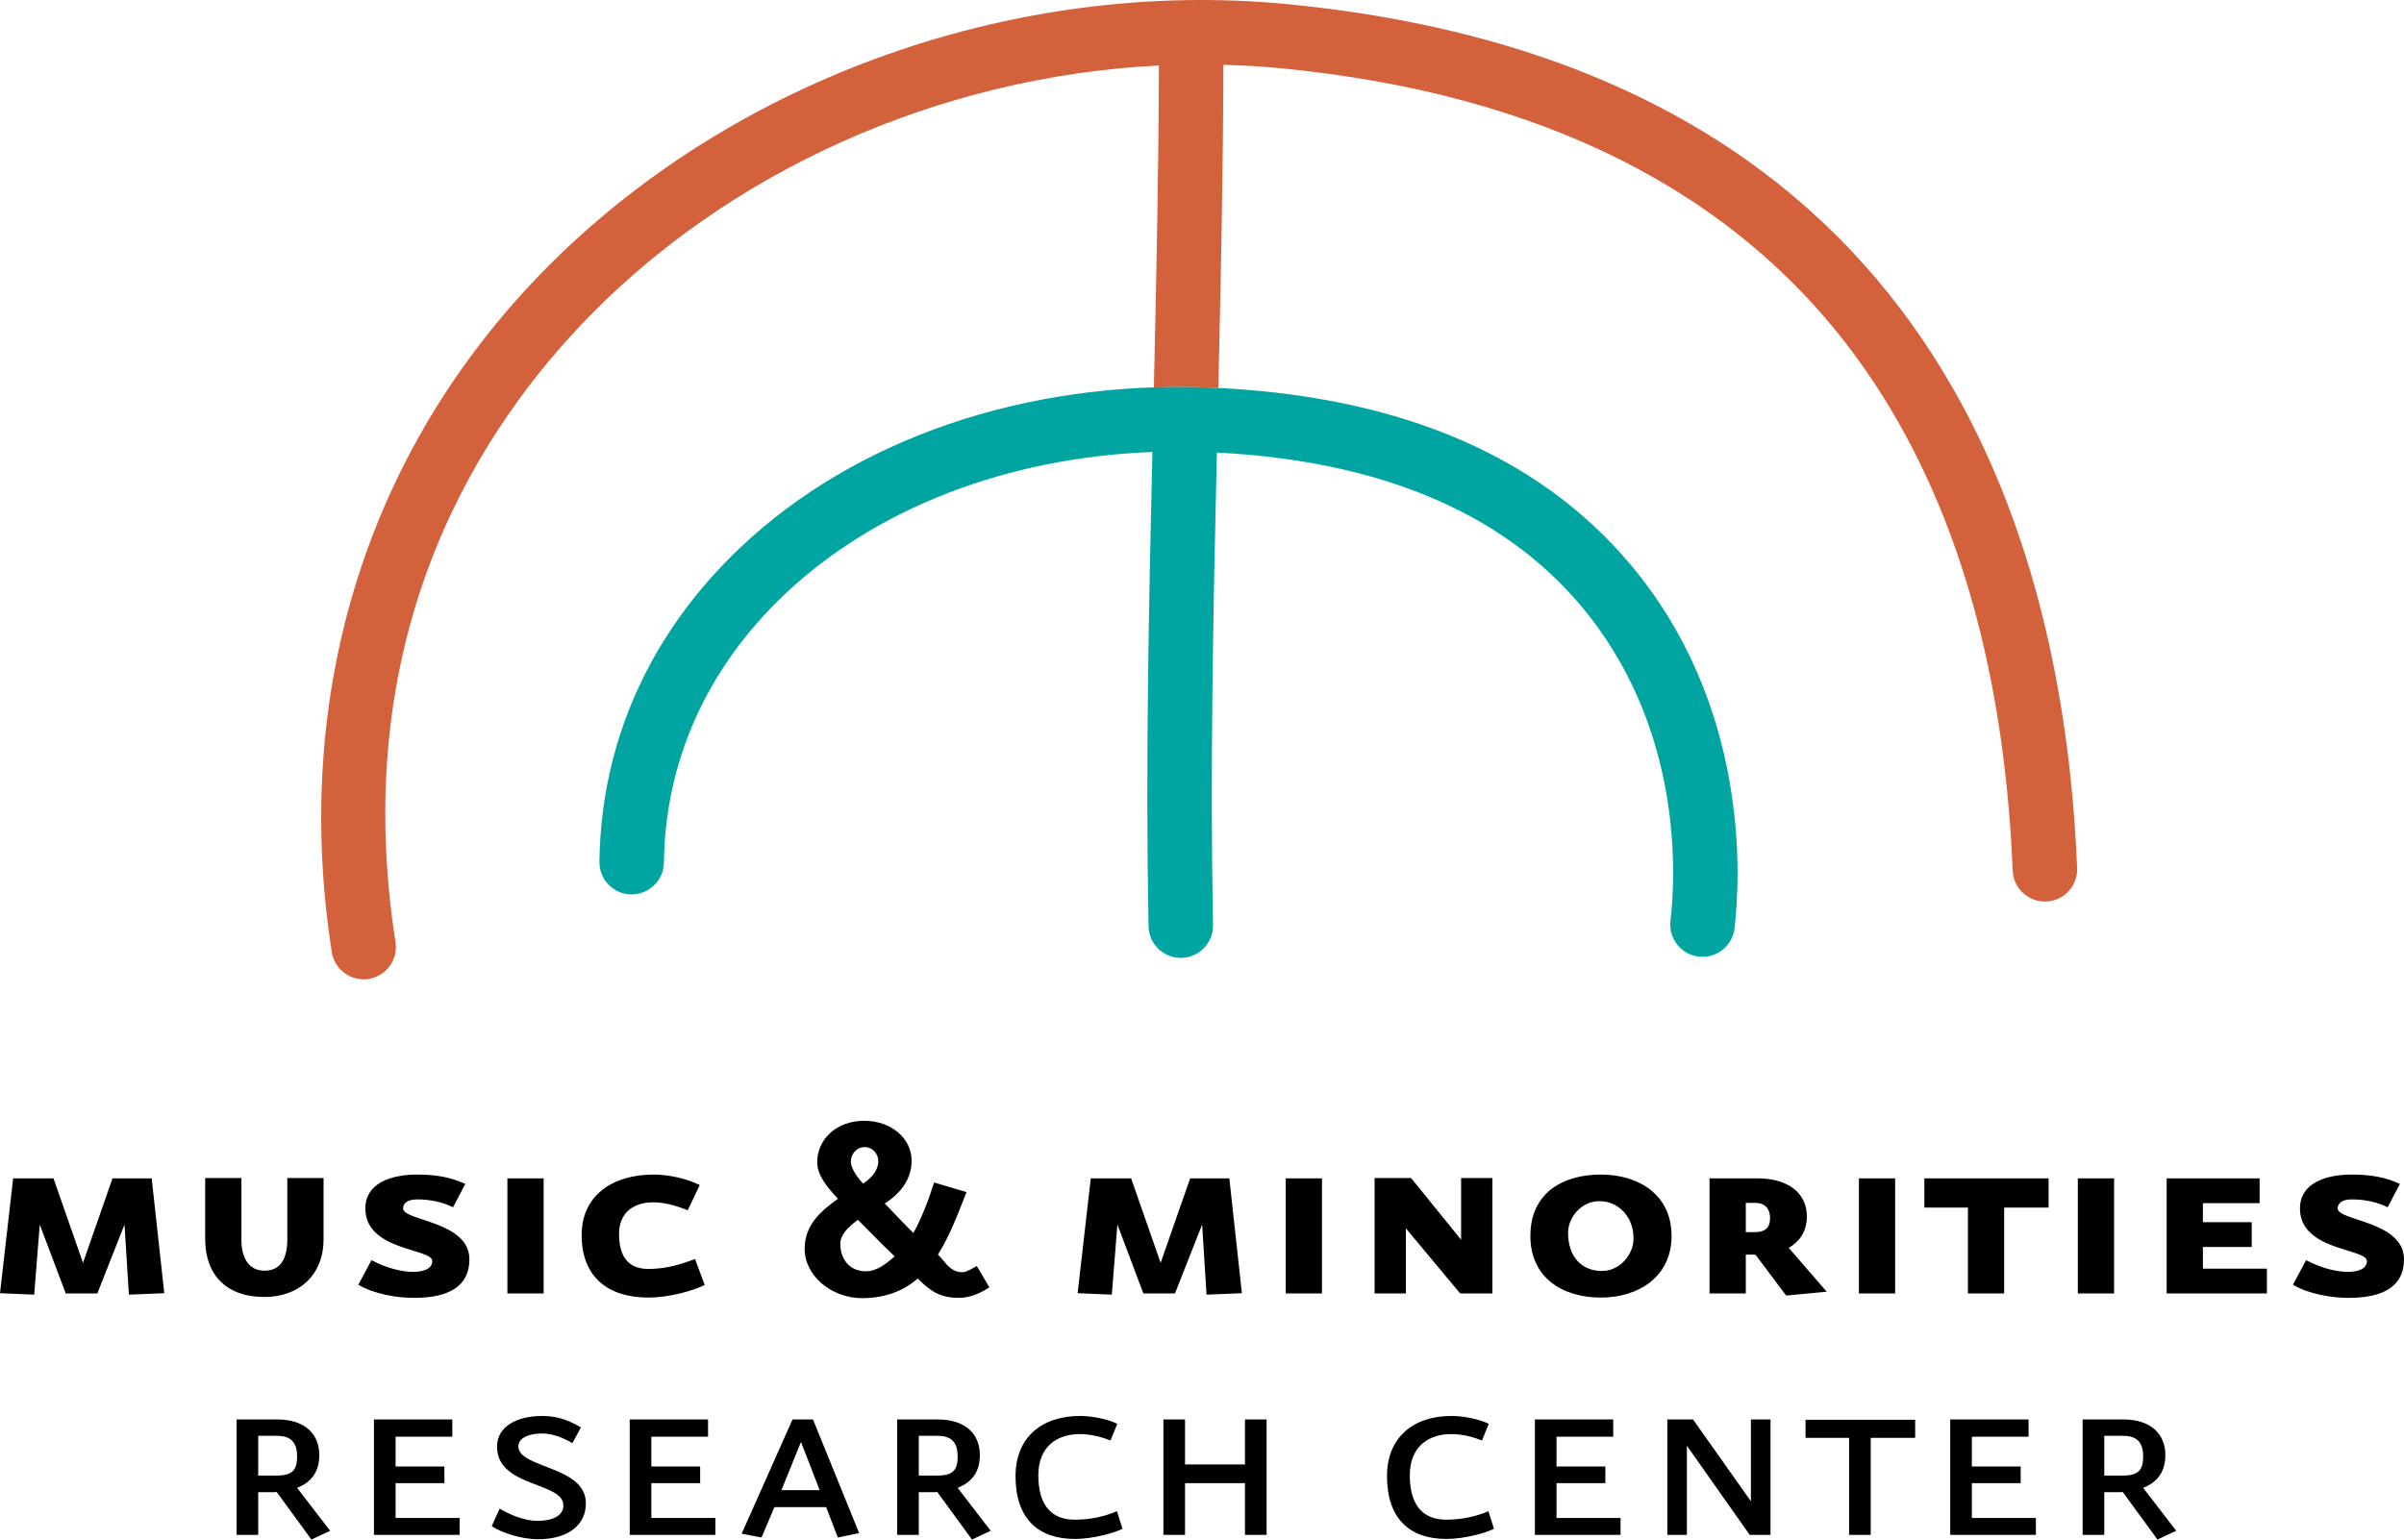 <?xml version="1.0" encoding="utf-8"?>
<!-- Generator: Adobe Illustrator 16.0.3, SVG Export Plug-In . SVG Version: 6.00 Build 0)  -->
<!DOCTYPE svg PUBLIC "-//W3C//DTD SVG 1.1//EN" "http://www.w3.org/Graphics/SVG/1.1/DTD/svg11.dtd">
<svg version="1.1" id="Ebene_1" xmlns="http://www.w3.org/2000/svg" xmlns:xlink="http://www.w3.org/1999/xlink" x="0px" y="0px"
	 width="295.895px" height="189.554px" viewBox="0 0 295.895 189.554" enable-background="new 0 0 295.895 189.554"
	 xml:space="preserve">
<path d="M263.788,179.301c0,1.402-0.324,2.375-2.446,2.375h-2.339v-4.893h2.339C263.285,176.783,263.788,177.897,263.788,179.301
	 M267.854,188.475l-4.065-5.288c1.295-0.504,2.733-1.547,2.733-4.03c0-2.59-1.762-4.389-5.18-4.389h-5.001v14.211h2.662v-5.253
	h1.763c0.252,0,0.252,0,0.504-0.036l4.281,5.864L267.854,188.475z M250.585,188.979v-2.087h-7.879v-4.281h6.008v-2.051h-6.008
	v-3.669h6.979v-2.123h-9.642v14.211H250.585z M235.727,177.035v-2.231h-13.49v2.231h5.36v11.943h2.662v-11.943H235.727z
	 M217.92,188.979v-14.211h-2.411v10.073l-7.123-10.073h-3.166v14.211h2.411v-10.973l7.733,10.973H217.92z M199.464,188.979v-2.087
	h-7.879v-4.281h6.008v-2.051h-6.008v-3.669h6.979v-2.123h-9.642v14.211H199.464z M183.887,188.223l-0.684-2.158
	c-1.512,0.646-3.273,1.043-5.181,1.043c-3.058,0-4.496-1.979-4.496-5.468c0-3.526,2.302-5.073,5.107-5.073
	c1.404,0,2.807,0.396,3.778,0.791l0.827-2.05c-0.863-0.468-2.878-0.972-4.569-0.972c-4.748,0-7.95,2.662-7.95,7.41
	c0,5.254,2.807,7.735,7.303,7.735C180.253,189.481,182.952,188.727,183.887,188.223 M155.897,188.979v-14.211h-2.661v5.54h-7.375
	v-5.54h-2.662v14.211h2.662v-6.368h7.375v6.368H155.897z M138.163,188.223l-0.684-2.158c-1.511,0.646-3.274,1.043-5.18,1.043
	c-3.058,0-4.497-1.979-4.497-5.468c0-3.526,2.302-5.073,5.108-5.073c1.403,0,2.806,0.396,3.778,0.791l0.827-2.05
	c-0.863-0.468-2.878-0.972-4.569-0.972c-4.749,0-7.95,2.662-7.95,7.41c0,5.254,2.806,7.735,7.303,7.735
	C134.529,189.481,137.227,188.727,138.163,188.223 M117.872,179.301c0,1.402-0.323,2.375-2.446,2.375h-2.338v-4.893h2.338
	C117.369,176.783,117.872,177.897,117.872,179.301 M121.938,188.475l-4.066-5.288c1.296-0.504,2.735-1.547,2.735-4.03
	c0-2.59-1.763-4.389-5.181-4.389h-5.001v14.211h2.663v-5.253h1.762c0.252,0,0.252,0,0.504-0.036l4.281,5.864L121.938,188.475z
	 M100.892,183.474h-4.713l2.411-5.937L100.892,183.474z M105.749,188.763l-5.684-13.995h-2.519l-6.259,14.066l2.446,0.468
	l1.583-3.741h6.368l1.439,3.741L105.749,188.763z M88.049,188.979v-2.087H80.17v-4.281h6.008v-2.051H80.17v-3.669h6.979v-2.123
	h-9.641v14.211H88.049z M72.112,185.093c0-4.642-8.311-4.281-8.311-7.015c0-1.115,1.475-1.584,2.878-1.584
	c1.475,0,2.771,0.612,3.778,1.188l1.043-1.941c-1.151-0.648-2.554-1.404-4.749-1.404c-3.13,0-5.576,1.296-5.576,3.777
	c0,5.037,8.167,4.317,8.167,7.231c0,1.331-1.403,1.907-3.202,1.907c-1.763,0-3.634-0.9-4.641-1.512l-0.971,2.158
	c1.115,0.792,3.669,1.619,5.684,1.619C69.989,189.518,72.112,187.72,72.112,185.093 M56.57,188.979v-2.087h-7.879v-4.281h6.008
	v-2.051h-6.008v-3.669h6.98v-2.123h-9.642v14.211H56.57z M36.568,179.301c0,1.402-0.324,2.375-2.447,2.375h-2.338v-4.893h2.338
	C36.064,176.783,36.568,177.897,36.568,179.301 M40.633,188.475l-4.065-5.288c1.295-0.504,2.734-1.547,2.734-4.03
	c0-2.59-1.763-4.389-5.181-4.389h-5v14.211h2.662v-5.253h1.763c0.252,0,0.252,0,0.503-0.036l4.282,5.864L40.633,188.475z"/>
<path d="M295.895,155.049c0-4.714-8.166-4.714-8.166-6.261c0-0.575,0.468-1.114,1.728-1.114c1.619,0,3.13,0.323,4.425,0.971
	l1.511-2.879c-1.654-0.756-3.382-1.15-5.936-1.15c-3.238,0-6.368,1.079-6.368,4.173c0,5.252,8.238,4.894,8.238,6.476
	c0,0.972-1.115,1.332-2.337,1.332c-1.404,0-3.203-0.433-5.146-1.439l-1.618,3.021c1.942,1.151,4.712,1.619,6.871,1.619
	C293.377,159.797,295.895,158.358,295.895,155.049 M279.022,159.258v-3.059h-7.878v-2.662h6.009v-3.058h-6.009v-2.339h6.979v-3.059
	h-11.441v14.176H279.022z M260.208,145.082h-4.461v14.176h4.461V145.082z M252.149,148.68v-3.598H236.86v3.598h5.36v10.578h4.461
	V148.68H252.149z M233.263,145.082h-4.461v14.176h4.461V145.082z M217.866,149.939c0,0.756-0.181,1.763-1.836,1.763h-1.15v-3.598
	h1.15C217.506,148.104,217.866,149.148,217.866,149.939 M224.845,159.041l-4.677-5.396c1.152-0.684,2.23-1.834,2.23-3.885
	c0-2.914-2.374-4.678-6.079-4.678h-5.9v14.176h4.461v-4.785h1.187l3.778,5.037L224.845,159.041z M201.065,152.494
	c0,1.979-1.69,3.993-3.886,3.993c-2.481,0-4.173-1.728-4.173-4.713c0-1.907,1.655-3.886,3.849-3.886
	C199.159,147.889,201.065,149.76,201.065,152.494 M205.743,152.17c0-5.072-4.03-7.555-8.707-7.555c-4.678,0-8.67,2.266-8.67,7.555
	c0,5.145,3.957,7.592,8.67,7.592C201.713,159.762,205.743,157.17,205.743,152.17 M183.689,159.258v-14.211h-3.85v7.59l-6.152-7.59
	h-4.497v14.211h3.851v-8.023l6.69,8.023H183.689z M162.716,145.082h-4.461v14.176h4.461V145.082z M152.858,159.221l-1.547-14.139
	h-4.821l-3.633,10.398l-3.634-10.398h-4.965l-1.619,14.139l4.21,0.181l0.683-8.634l3.202,8.49h3.885l3.346-8.49l0.54,8.634
	L152.858,159.221z M110.12,154.688c-0.935,0.792-2.087,1.835-3.562,1.835c-1.942,0-3.129-1.439-3.129-3.383
	c0-1.078,0.899-2.014,2.158-2.949C106.522,151.09,108.393,153.069,110.12,154.688 M108.105,142.96c0,0.972-0.611,1.943-1.87,2.771
	c-1.08-1.151-1.511-2.159-1.511-2.698c0-0.937,0.683-1.799,1.727-1.799C107.386,141.233,108.105,142.061,108.105,142.96
	 M121.776,158.502l-1.547-2.627c-0.216,0.108-1.223,0.756-1.691,0.756c-0.899,0.037-1.439-0.359-1.978-0.899
	c-0.36-0.396-0.684-0.863-1.115-1.259c1.511-2.41,2.482-5.108,3.525-7.699c-1.619-0.467-3.993-1.188-3.993-1.188
	c-0.648,2.051-1.511,4.354-2.554,6.225c-1.332-1.295-2.663-2.771-3.526-3.635c2.23-1.402,3.31-3.272,3.31-5.252
	c0-2.806-2.555-4.929-5.828-4.929c-3.418,0-5.793,2.267-5.793,5.109c0,1.618,1.224,3.058,2.555,4.497
	c-2.015,1.438-4.101,3.166-4.101,6.152c0,3.381,3.381,6.08,7.051,6.08c3.022,0,5.252-1.009,6.871-2.412
	c0.432,0.433,0.864,0.828,1.295,1.151c1.008,0.792,2.087,1.224,3.742,1.224C118.934,159.797,120.193,159.545,121.776,158.502
	 M86.736,158.215l-1.187-3.203c-2.374,0.899-3.993,1.224-5.756,1.224c-2.447,0-3.598-1.511-3.598-4.317
	c0-2.554,1.727-3.885,4.209-3.885c1.224,0,2.483,0.287,4.246,0.971l1.475-3.094c-1.655-0.828-3.85-1.295-5.685-1.295
	c-5.108,0-8.85,2.626-8.85,7.447c0,5.18,3.274,7.699,8.203,7.699C82.167,159.762,85.009,159.041,86.736,158.215 M66.914,145.082
	h-4.461v14.176h4.461V145.082z M57.776,155.049c0-4.714-8.166-4.714-8.166-6.261c0-0.575,0.467-1.114,1.726-1.114
	c1.619,0,3.13,0.323,4.425,0.971l1.511-2.879c-1.654-0.756-3.381-1.15-5.936-1.15c-3.237,0-6.367,1.079-6.367,4.173
	c0,5.252,8.238,4.894,8.238,6.476c0,0.972-1.115,1.332-2.338,1.332c-1.403,0-3.202-0.433-5.145-1.439l-1.619,3.021
	c1.943,1.151,4.713,1.619,6.872,1.619C55.258,159.797,57.776,158.358,57.776,155.049 M39.825,152.565v-7.519h-4.461v7.555
	c0,2.303-0.792,3.85-2.807,3.85c-2.014,0-2.842-1.691-2.842-3.777v-7.627h-4.461v7.519c0,4.245,2.447,7.124,7.303,7.124
	C36.731,159.689,39.825,157.063,39.825,152.565 M20.218,159.221l-1.547-14.139H13.85l-3.633,10.398l-3.634-10.398H1.618L0,159.221
	l4.209,0.181l0.683-8.634l3.202,8.49h3.886l3.345-8.49l0.54,8.634L20.218,159.221z"/>
<path fill="#D3613C" d="M158.505,0.514c-34.237-3.335-69.827,9.752-92.875,34.162c-20.841,22.072-29.645,51.386-24.792,82.545
	c0.306,1.959,1.995,3.357,3.917,3.357c0.203,0,0.409-0.016,0.616-0.047c2.165-0.338,3.648-2.367,3.31-4.533
	c-5.726-36.758,9.195-61.548,22.72-75.874c18.03-19.095,44.344-30.725,71.24-32.06c-0.032,12.724-0.295,25.587-0.618,39.648
	c2.231-0.073,4.477-0.088,6.744,0.002c0.404,0.016,0.793,0.049,1.193,0.068c0.324-14.101,0.588-27.006,0.618-39.801
	c2.389,0.063,4.776,0.199,7.157,0.431c31.997,3.12,55.815,15.106,70.795,35.628c11.679,16.001,18.139,37.251,19.2,63.161
	c0.09,2.188,1.95,3.879,4.127,3.802c2.19-0.091,3.893-1.938,3.803-4.128C253.843,62.497,235.513,8.02,158.505,0.514"/>
<path fill="#00A4A0" d="M200.408,69.174c-11.394-13.34-28.769-20.56-51.642-21.459c-22.508-0.886-43.524,6.301-57.66,19.717
	C79.962,78.009,73.97,91.384,73.78,106.109c-0.028,2.19,1.726,3.99,3.917,4.019c2.186,0,3.991-1.726,4.02-3.917
	c0.161-12.534,5.298-23.953,14.854-33.022c11.217-10.646,27.45-16.867,45.269-17.536c-0.443,19.15-0.85,38.854-0.473,58.394
	c0.042,2.166,1.811,3.893,3.967,3.893c0.026,0,0.052,0,0.078-0.002c2.191-0.041,3.933-1.853,3.891-4.043
	c-0.376-19.416,0.033-39.071,0.475-58.175c19.905,1.025,34.914,7.273,44.596,18.609c12.922,15.129,11.867,33.709,11.235,39.043
	c-0.257,2.177,1.299,4.149,3.476,4.407c0.158,0.019,0.315,0.027,0.47,0.027c1.984,0,3.698-1.484,3.938-3.503
	C214.218,108.161,215.422,86.753,200.408,69.174"/>
</svg>
